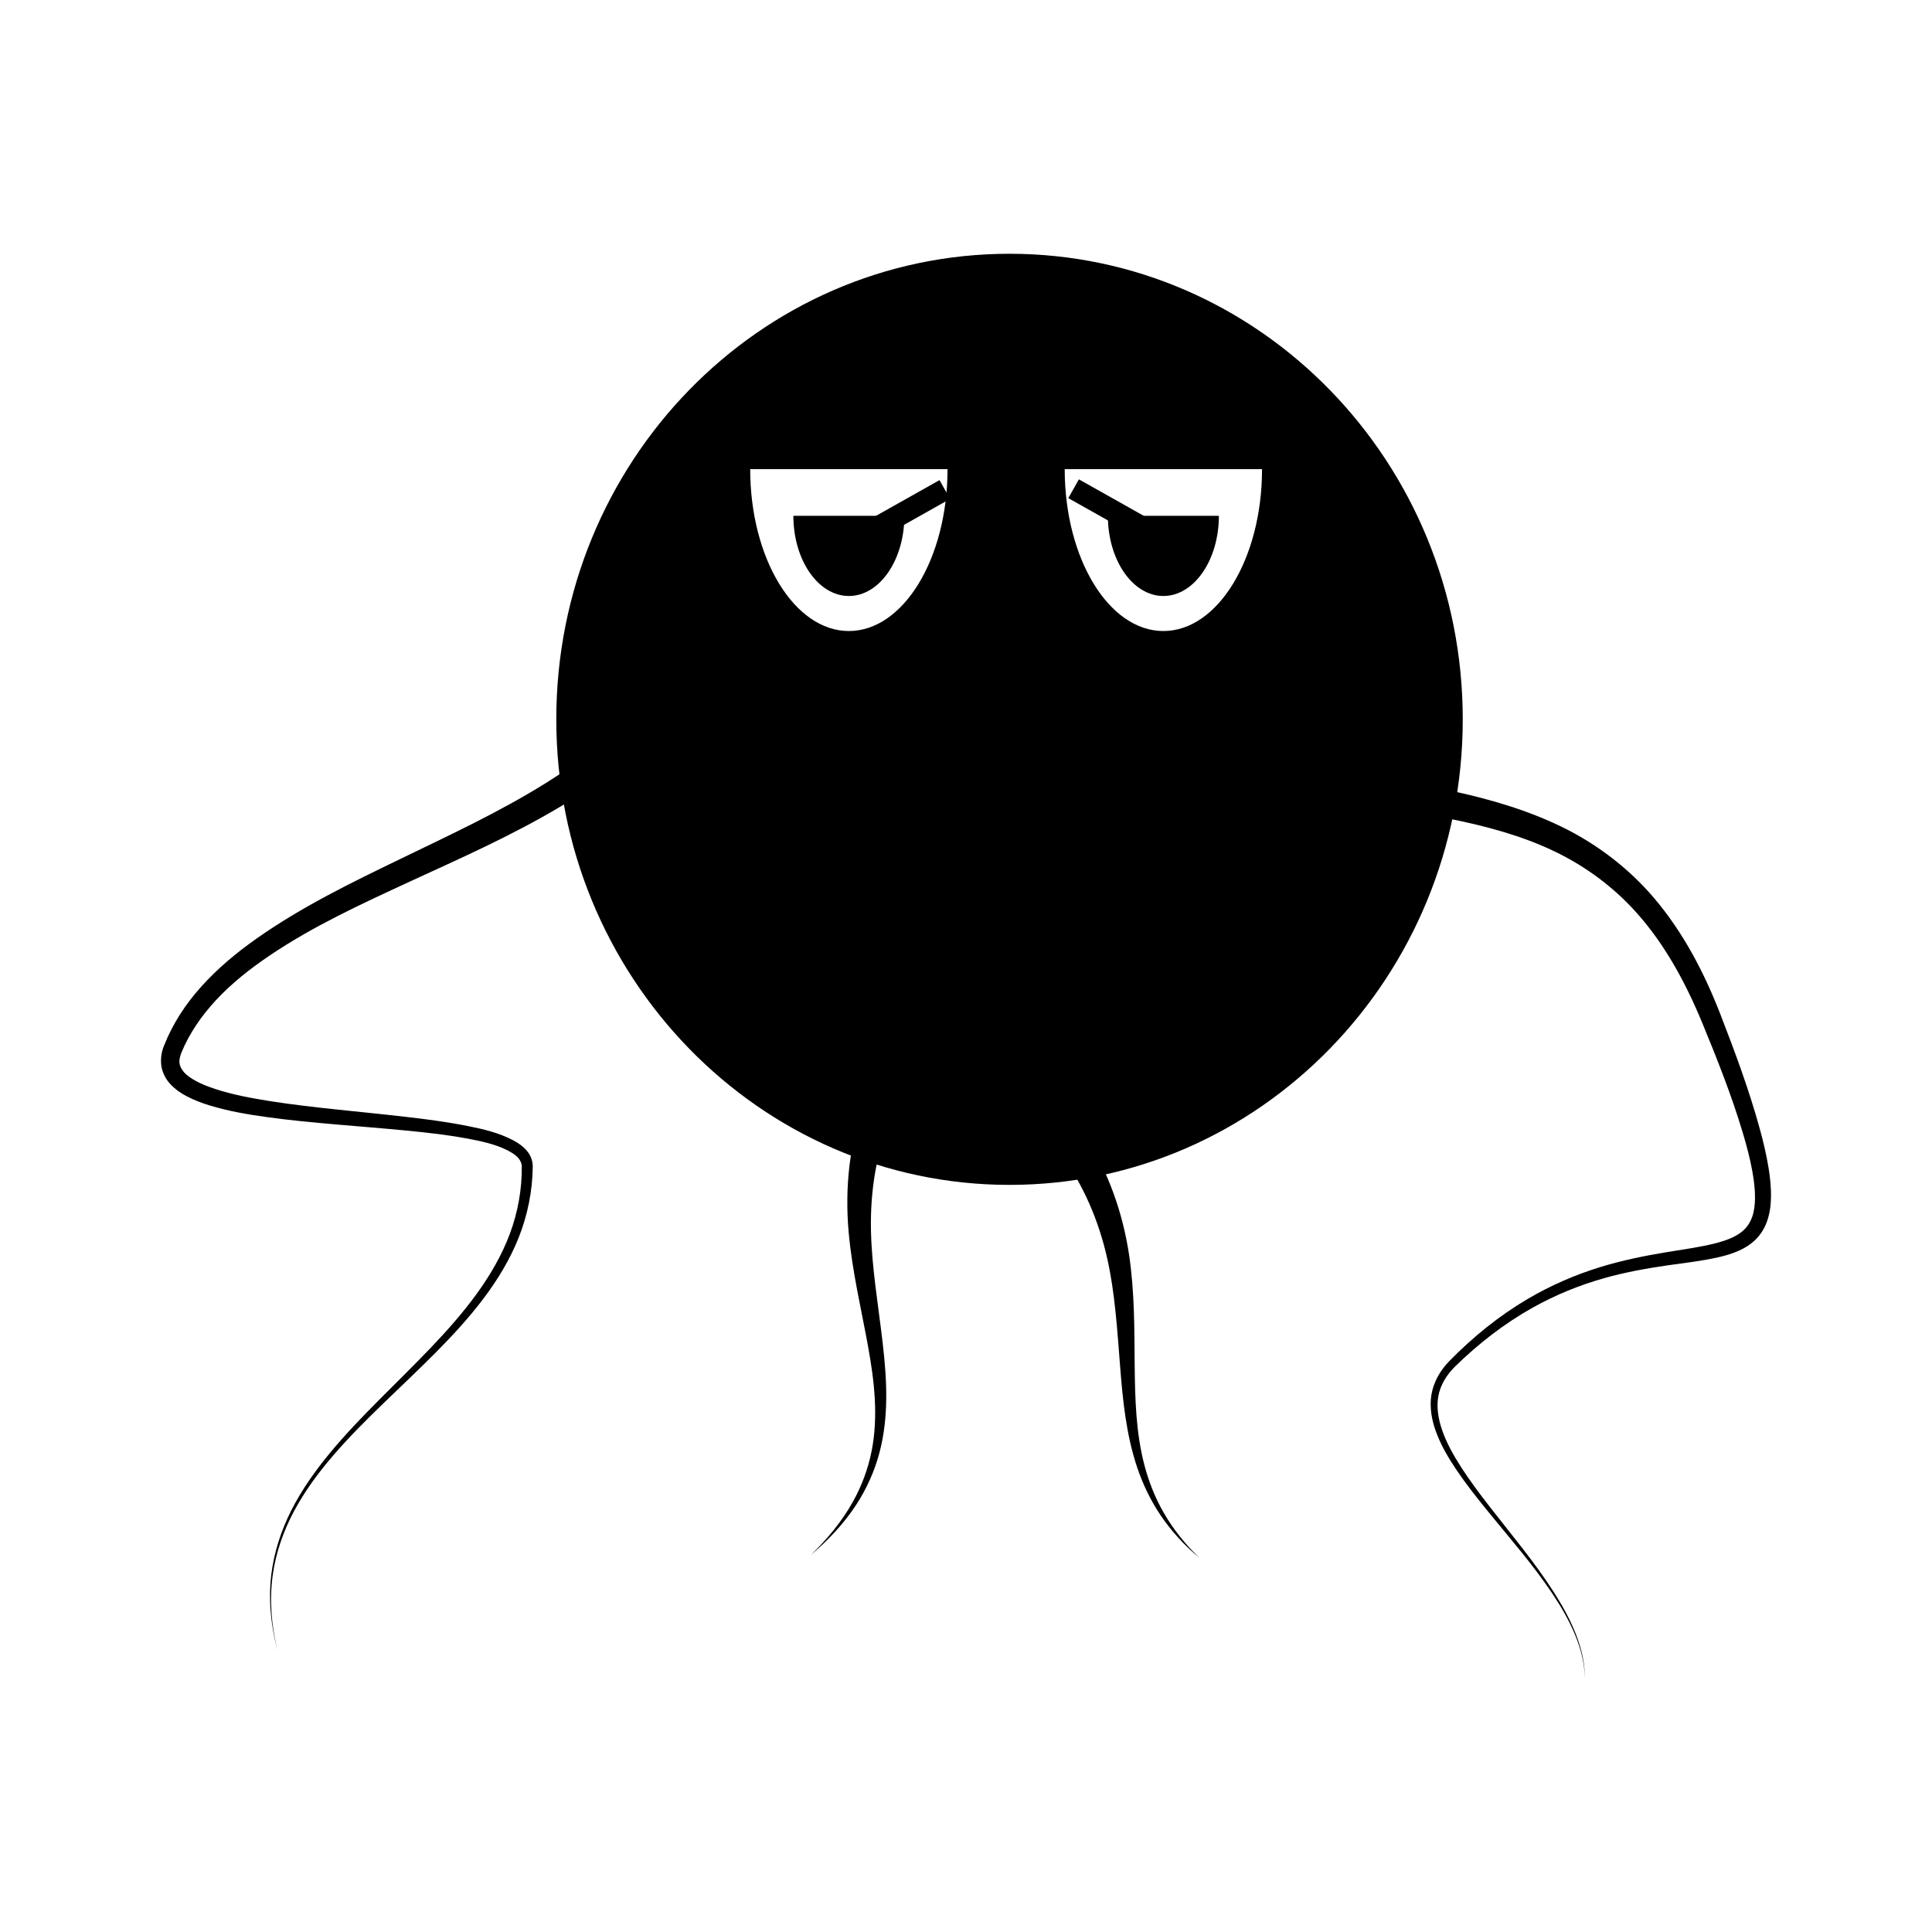 <svg:svg xmlns:dc="http://purl.org/dc/elements/1.1/" xmlns:ns2="http://creativecommons.org/ns#" xmlns:rdf="http://www.w3.org/1999/02/22-rdf-syntax-ns#" xmlns:svg="http://www.w3.org/2000/svg" height="632.974" id="svg2" version="1.1" viewBox="-52.745 -83.139 632.974 632.974" width="632.974">
  <svg:defs id="defs4">
    <svg:filter color-interpolation-filters="sRGB" height="1.5" id="filter3939" width="1.5" x="-.25" y="-.25">
      <svg:feColorMatrix id="feColorMatrix3941" type="hueRotate" values="0" />
      <svg:feColorMatrix id="feColorMatrix3943" type="saturate" values="1" />
      <svg:feColorMatrix id="feColorMatrix3945" result="fbSourceGraphic" type="matrix" values="2 -1 0 0 0 0 2 -1 0 0 -1 0 2 0 0 0 0 0 1 0 " />
      <svg:feColorMatrix id="feColorMatrix3947" in="fbSourceGraphic" result="fbSourceGraphicAlpha" values="0 0 0 -1 0 0 0 0 -1 0 0 0 0 -1 0 0 0 0 1 0" />
      <svg:feFlood flood-color="rgb(253,112,174)" id="feFlood3949" in="fbSourceGraphic" result="result4" />
      <svg:feGaussianBlur id="feGaussianBlur3951" in="fbSourceGraphicAlpha" result="result1" stdDeviation="15" />
      <svg:feComposite id="feComposite3953" in="result1" in2="result4" k1="0" k2="4" k3="0" k4="-2" operator="arithmetic" result="result3" />
      <svg:feColorMatrix id="feColorMatrix3955" result="result2" values="1 0 0 0 0 0 1 0 0 0 0 0 1 0 0 0 0 0 10 -3" />
      <svg:feComposite id="feComposite3957" in="result4" in2="result2" operator="in" result="fbSourceGraphic" />
      <svg:feBlend id="feBlend3959" in="fbSourceGraphic" in2="fbSourceGraphic" mode="normal" result="result5" />
    </svg:filter>
    <svg:filter color-interpolation-filters="sRGB" height="1.3" id="filter3977" width="1.3" x="-.15" y="-.15">
      <svg:feTurbulence baseFrequency="0.005 0.01" id="feTurbulence3979" numOctaves="8" result="result1" seed="20" type="fractalNoise" />
      <svg:feColorMatrix id="feColorMatrix3981" result="result3" values="0 0 0 0 1 0 0 0 0 1 0 0 0 0 1 0 0 0 1.2 -0.4 " />
      <svg:feConvolveMatrix divisor="2" id="feConvolveMatrix3983" kernelMatrix="3 0 0 0 2 0 0 0 -1 " order="3 3" result="result8" targetX="1" targetY="1" />
      <svg:feComposite id="feComposite3985" in="result8" in2="SourceGraphic" operator="atop" result="fbSourceGraphic" />
      <svg:feTurbulence baseFrequency="0.027 0.025" id="feTurbulence3987" numOctaves="7" seed="20" type="turbulence" />
      <svg:feColorMatrix id="feColorMatrix3989" result="result5" values="1 0 0 0 0 0 1 0 0 0 0 0 1 0 0 0 0 0 4.7 -2 " />
      <svg:feComposite id="feComposite3991" in="fbSourceGraphic" in2="result5" operator="in" result="result6" />
      <svg:feDisplacementMap id="feDisplacementMap3993" in="result6" in2="result5" result="result4" scale="48" xChannelSelector="R" yChannelSelector="A" />
      <svg:feFlood flood-color="rgb(222,217,217)" id="feFlood3995" result="result9" />
      <svg:feComposite id="feComposite3997" in2="result4" operator="in" result="result2" />
      <svg:feComposite id="feComposite3999" in="result2" in2="fbSourceGraphic" operator="atop" result="result91" />
      <svg:feBlend id="feBlend4001" in2="result91" mode="darken" />
    </svg:filter>
  </svg:defs>
  <svg:g id="layer1" transform="translate(-95.16 -241.21)">
    <svg:path d="m262.86 389.29-8.518-5.239c-3.61 6.047-8.445 11.476-13.857 16.377-5.878 5.311-12.466 9.959-19.355 14.26-15.046 9.39-31.395 16.97-47.728 24.887-15.897 7.682-32.057 15.539-46.81 25.909-6.558 4.608-12.834 9.805-18.287 15.882 0 0-0 0-0 0-5.075 5.651-9.347 12.142-12.158 19.322-0.833 2.016-1.22 4.383-0.834 6.865 0.445 2.28 1.53 4.252 2.973 5.772 1.681 1.774 3.611 3.06 5.528 4.029 0 0 0 0 0 0 2.401 1.239 4.875 2.152 7.321 2.896 6.24 1.904 12.594 2.971 18.859 3.83 7.429 1.026 14.864 1.725 22.269 2.369 7.585 0.66 15.153 1.245 22.688 1.971 0 0 0 0 0 0 6.72 0.65 13.397 1.373 19.961 2.566l0 0c4.905 0.913 9.721 1.881 13.887 4.025 1.394 0.734 2.669 1.52 3.506 2.555 0 0 0 0 0 0 0.641 0.776 1.074 1.74 1.06 2.646 0.076 7.533-1.289 15.096-3.947 22.185-2.588 6.915-6.365 13.398-10.741 19.453-4.538 6.276-9.72 12.109-15.108 17.76-5.511 5.778-11.254 11.363-16.91 17.054 0 0-0 0-0 0-5.561 5.594-11.055 11.292-16.101 17.388 0 0-0 0-0 0-4.823 5.825-9.239 12.039-12.668 18.793-3.378 6.654-5.726 13.853-6.601 21.249-0.978 8.279-0.107 16.698 2.054 24.713-2.006-8.055-2.707-16.464-1.578-24.652 1.007-7.315 3.472-14.385 6.931-20.891 3.513-6.608 8-12.662 12.888-18.345v-0c5.116-5.947 10.683-11.5 16.337-16.974 0-0 0-0 0-0 5.75-5.566 11.607-11.047 17.268-16.757 5.536-5.582 10.901-11.395 15.67-17.724 4.606-6.109 8.635-12.739 11.496-19.929 2.936-7.391 4.531-15.33 4.607-23.32-0.014-1.869-0.695-3.617-1.818-4.983-1.328-1.597-2.972-2.727-4.602-3.568-4.743-2.498-9.906-3.692-14.867-4.67-6.731-1.354-13.514-2.225-20.256-3.005h-0c-7.576-0.878-15.148-1.61-22.688-2.413-7.37-0.785-14.707-1.616-21.961-2.763-6.147-0.978-12.201-2.101-17.921-3.985-2.233-0.738-4.372-1.563-6.306-2.623-1.536-0.862-2.917-1.773-3.871-2.886-0.747-0.879-1.309-1.859-1.412-2.782v-0c-0.212-1.022 0.096-2.284 0.584-3.569 2.59-6.323 6.58-12.087 11.304-17.182 5.105-5.501 11.088-10.237 17.425-14.531 14.301-9.689 30.231-17.018 46.257-24.417 0-0 0-0 0-0 16.408-7.55 33.146-14.943 49.021-24.397 0 0 0-0 0-0 7.282-4.335 14.398-9.172 20.958-14.849 6.069-5.242 11.632-11.3 16.047-18.301z" fill-rule="evenodd" id="path2999" />
    <svg:path d="m476.49 410.01-1.416 9.899c14.309 1.893 28.514 3.657 42.424 6.447 11.844 2.391 23.463 5.502 34.088 10.594 0 0 0 0 0 0 10.183 4.857 19.453 11.698 26.976 20.126 0 0 0 0 0 0 9.23 10.288 16.033 22.793 21.455 35.873 4.956 12.019 9.741 24.047 13.417 36.372 1.224 4.108 2.314 8.218 3.069 12.356 0.551 3.052 0.944 6.07 0.901 9.026v0c-0.042 2.165-0.268 4.255-0.941 6.104-0.525 1.472-1.333 2.841-2.394 3.92-1.058 1.109-2.451 1.994-3.976 2.731-1.778 0.851-3.746 1.454-5.796 1.977-5.229 1.324-10.727 2.018-16.288 2.95-0 0-0 0-0 0-7.04 1.175-14.087 2.615-20.982 4.713h-0c-8.403 2.559-16.51 6.075-24.072 10.523-9.463 5.571-18.027 12.533-25.659 20.334-2.989 3.032-5.24 6.907-5.932 11.188-0.627 4.127 0.139 8.276 1.54 12.049 1.659 4.501 4.096 8.62 6.731 12.518 0 0 0 0 0 0 3.058 4.53 6.433 8.81 9.857 13.022 0 0 0 0 0 0 7.302 8.986 14.958 17.663 21.385 27.236 2.964 4.415 5.668 9.024 7.676 13.946 1.812 4.444 3.041 9.177 3.093 13.99 0.052-4.813-1.074-9.597-2.802-14.105-1.912-4.992-4.532-9.693-7.415-14.193-6.252-9.758-13.748-18.642-20.832-27.753 0 0-0-0-0-0-3.323-4.276-6.579-8.592-9.489-13.115-2.506-3.901-4.787-7.939-6.255-12.239-1.216-3.589-1.859-7.395-1.198-10.973 0.64-3.687 2.746-7.062 5.469-9.743 7.662-7.493 16.174-14.112 25.468-19.309 0 0 0 0 0-0 7.42-4.152 15.343-7.382 23.518-9.68 6.704-1.887 13.603-3.136 20.565-4.148 0-0 0-0 0-0 5.467-0.79 11.088-1.385 16.713-2.665 2.227-0.503 4.498-1.16 6.716-2.144 1.938-0.854 3.824-2.03 5.46-3.615 1.631-1.614 2.863-3.563 3.653-5.664l0-0c0.95-2.56 1.334-5.197 1.404-7.729 0.109-3.441-0.239-6.813-0.769-10.068-0.714-4.431-1.758-8.764-2.929-13.012-3.504-12.724-8.095-25.06-12.817-37.234-5.271-13.655-12.188-26.968-21.899-38.367l-0-0c-8.021-9.37-17.95-17.058-28.979-22.614-11.428-5.734-23.662-9.346-35.852-12.042-14.283-3.178-28.666-5.292-42.884-7.48z" fill-rule="evenodd" id="path3007" />
    <svg:path d="m392.95 377.58c0 84.242-66.482 152.53-148.49 152.53-82.01 0-148.49-68.291-148.49-152.53 0-84.242 66.482-152.53 148.49-152.53 82.01 0 148.49 68.291 148.49 152.53z" id="path2993" transform="translate(128.7 16.162)" />
    <svg:path d="m334.95 522.91-9.26-3.775c-5.077 13.728-6.495 28.363-5.242 42.524 1.139 12.83 4.106 25.093 6.327 37.31 1.048 5.788 1.923 11.571 2.241 17.376 0.31 5.675 0.085 11.385-1 16.952-1.144 5.899-3.273 11.641-6.252 16.939-3.583 6.378-8.343 12.118-13.668 17.259 5.647-4.786 10.809-10.239 14.896-16.515 3.397-5.221 5.989-11.005 7.587-17.097 1.503-5.744 2.138-11.696 2.191-17.621 0.055-6.05-0.454-12.069-1.143-18.011v-0c-1.441-12.527-3.603-24.855-3.859-37.001-0.282-13.302 1.877-26.597 7.182-38.34z" fill-rule="evenodd" id="path3797" />
    <svg:path d="m398.1 530.33-8.272 5.619c7.442 10.109 12.597 22.049 15.382 34.595 2.508 11.247 3.23 23.074 4.167 34.962 0.859 11.208 2 22.679 5.655 33.478 1.85 5.448 4.361 10.661 7.542 15.41 3.57 5.324 7.95 10.03 12.806 14.107-4.564-4.401-8.57-9.361-11.694-14.799-2.787-4.847-4.862-10.067-6.283-15.435-2.831-10.65-3.118-21.792-3.238-32.97v-0c-0.102-11.871-0.022-23.926-1.825-36.067-2.039-13.624-6.729-26.996-14.24-38.899z" fill-rule="evenodd" id="path3805" />
    <svg:path d="m445.48 368.49c0 27.895-35.729 50.508-79.802 50.508s-79.802-22.613-79.802-50.508" fill="#d35f5f" filter="url(#filter3977)" id="path3809" transform="translate(6.061 63.64)" />
    <svg:g filter="url(#filter3939)" id="g3861" transform="translate(-6.76 -187.89)">
      <svg:g id="g3833" transform="translate(0 176.78)">
        <svg:path d="m421.23 327.58c0 29.289-14.472 53.033-32.325 53.033s-32.325-23.744-32.325-53.033" fill="#fff" id="path3811" transform="translate(-61.619 -4.69)" />
        <svg:path d="m333.35 335.15c0 14.505-8.141 26.264-18.183 26.264s-18.183-11.759-18.183-26.264" id="path3831" transform="translate(12.122 3.03)" />
      </svg:g>
      <svg:g id="g3833-7" transform="translate(103.04 176.78)">
        <svg:path d="m421.23 327.58c0 29.289-14.472 53.033-32.325 53.033s-32.325-23.744-32.325-53.033" fill="#fff" id="path3811-1" transform="translate(-61.619 -4.69)" />
        <svg:path d="m333.35 335.15c0 14.505-8.141 26.264-18.183 26.264s-18.183-11.759-18.183-26.264" id="path3831-4" transform="translate(12.122 3.03)" />
      </svg:g>
    </svg:g>
    <svg:rect height="7.071" id="rect4003" transform="rotate(-29.37)" width="45.457" x="105.08" y="446.6" />
    <svg:rect height="7.071" id="rect4003-3" transform="matrix(-.871 -.49 -.49 .871 0 0)" width="45.457" x="-545.31" y="80.582" />
  </svg:g>
</svg:svg>